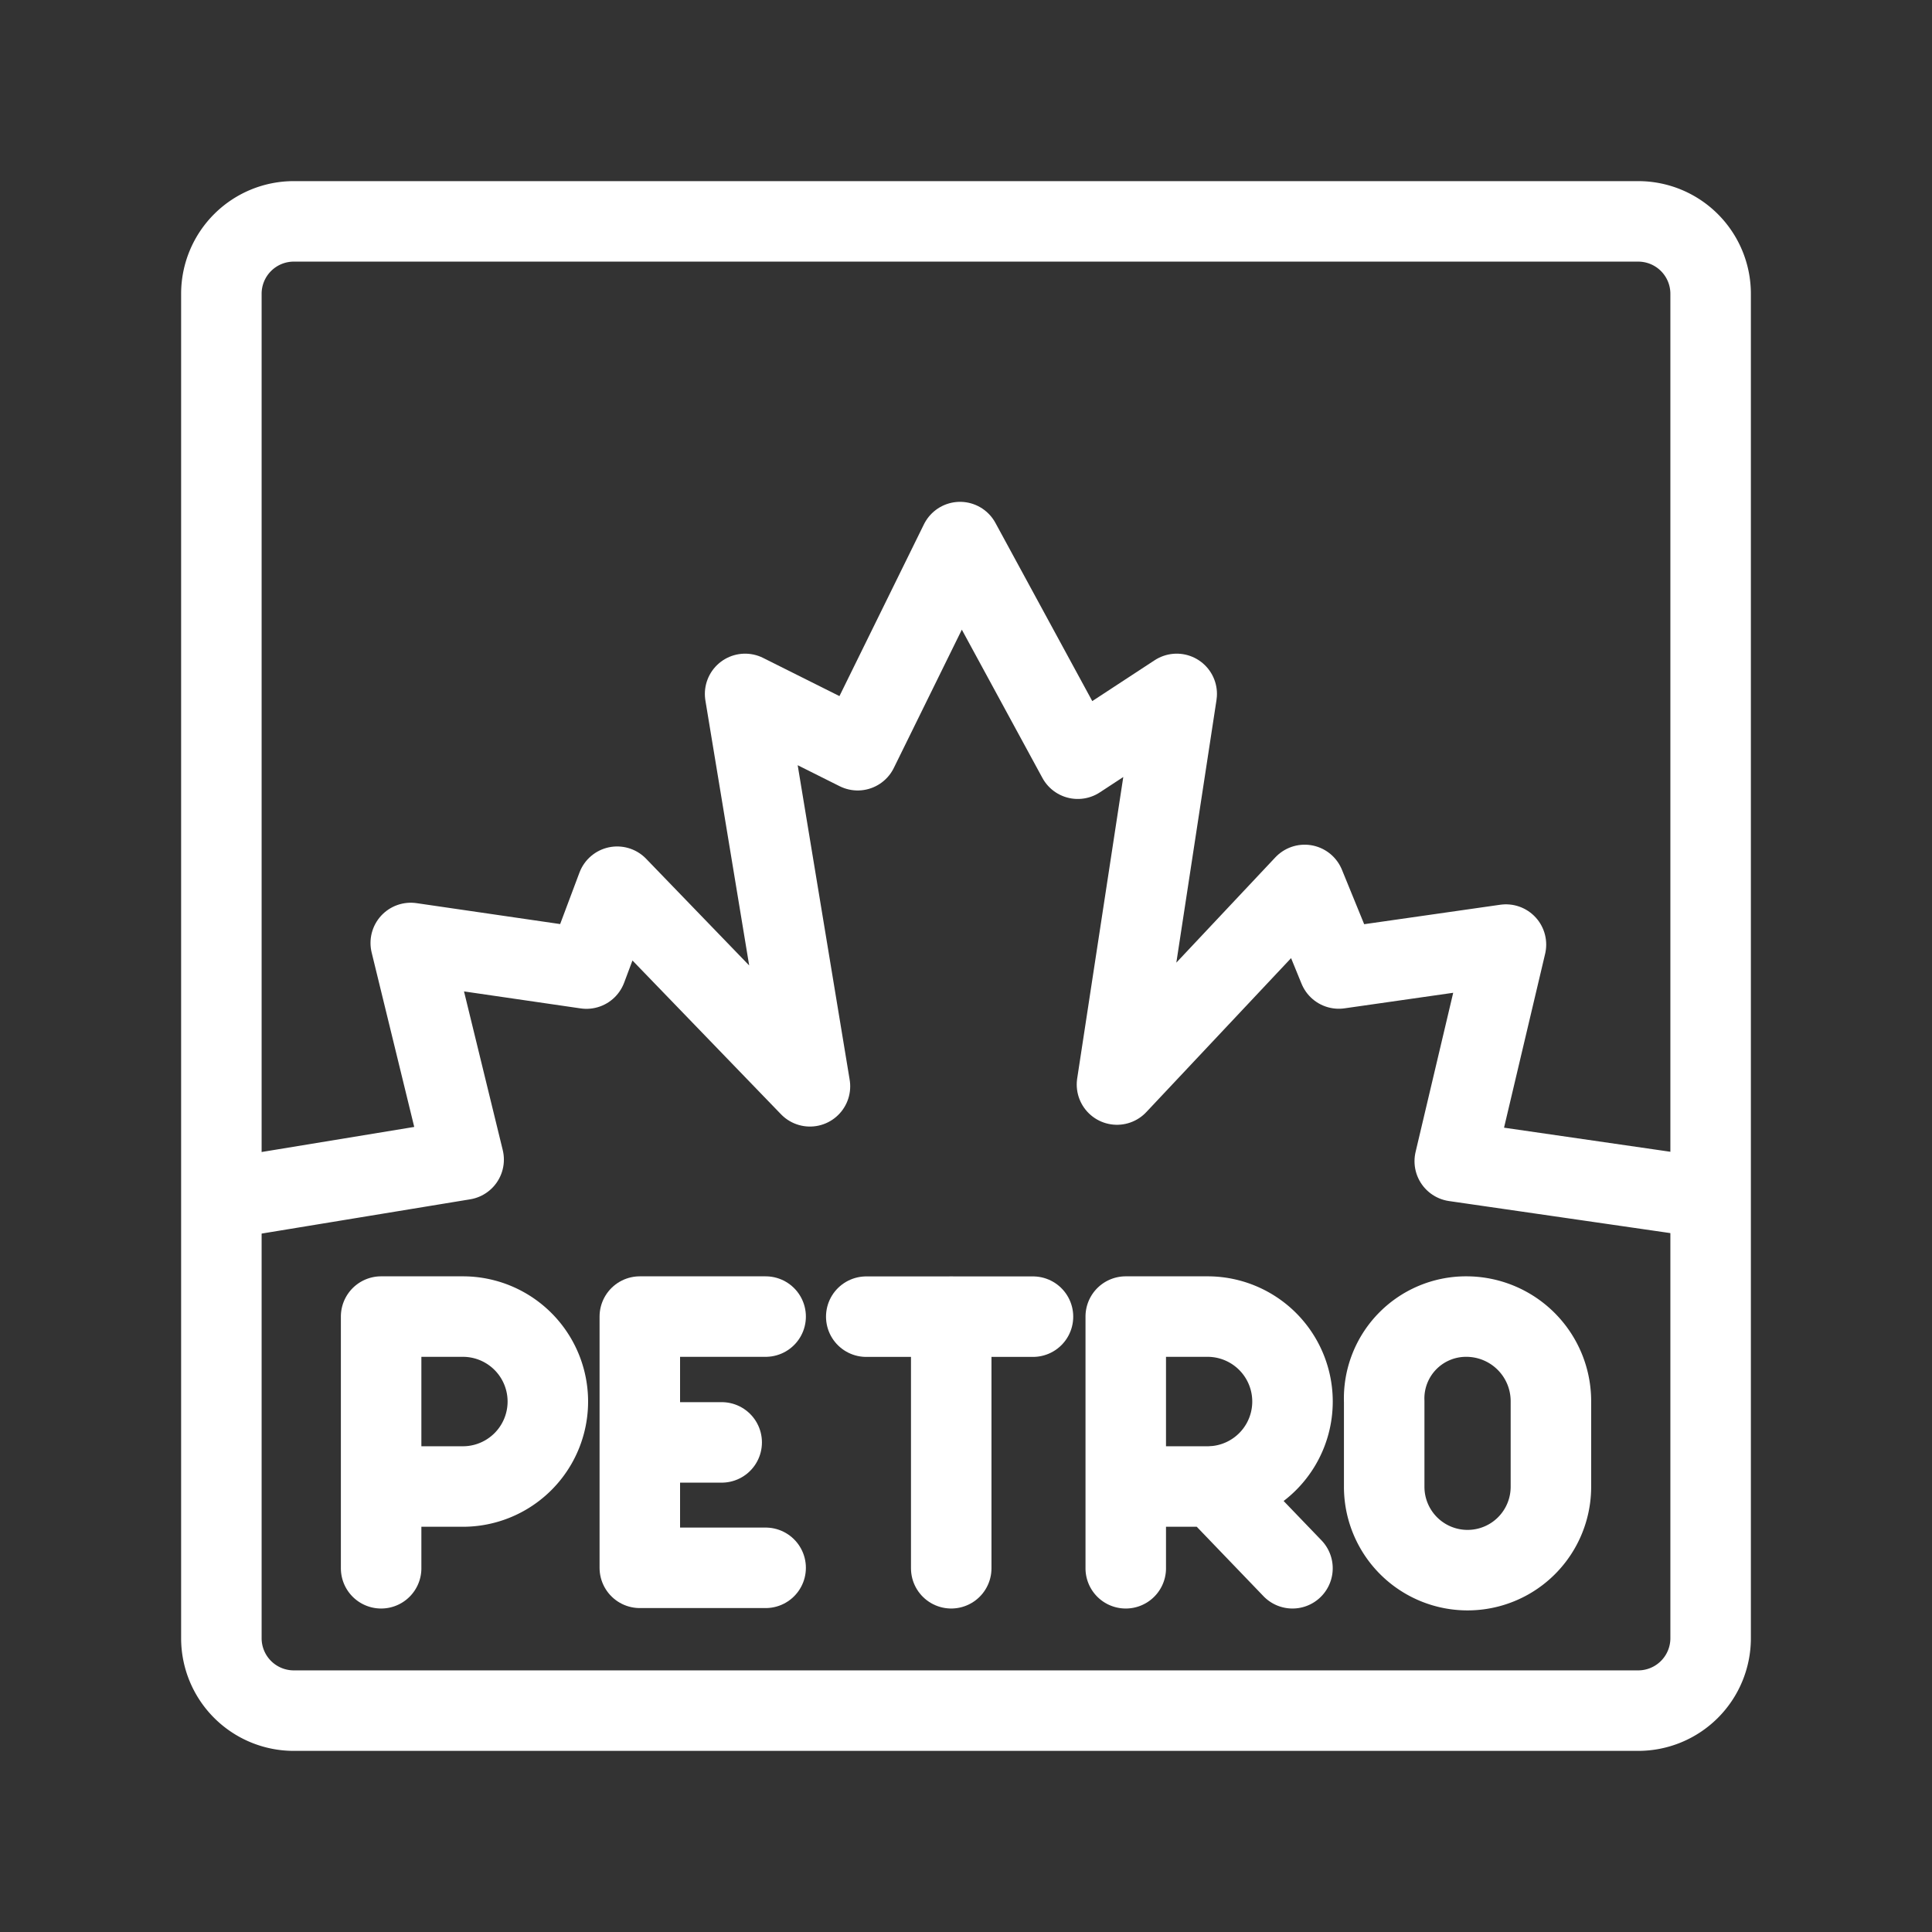 <svg xmlns="http://www.w3.org/2000/svg" viewBox="0 0 48 48"><rect x="0" y="0" width="48" height="48" fill="#333333" stroke="none"/><defs><style>.a{stroke-width:2px;stroke-width:2px;fill:none;stroke:#fff;stroke-linecap:round;stroke-linejoin:round;}</style></defs><path class="a" d="M5.585,29.785,11.519,28.81l-1.314-5.382,4.365.636.763-2.034,4.79,4.959L18.512,17.24l2.797,1.399,2.543-5.171L26.777,18.85l2.458-1.61-1.484,9.705,4.663-4.959.848,2.076,4.153-.594-1.272,5.382,6.146.89"/><path class="a" d="M15.896,38.952h3.126M15.896,32.71h3.126m-3.126,3.126H17.93M15.896,32.71v6.242"/><path class="a" d="M9.469,38.963V32.71H11.5a2.111,2.111,0,0,1,0,4.222H9.469"/><path class="a" d="M21.522,32.712h4.142m-2.031,6.251V32.71"/><path class="a" d="M27.969,38.963V32.71h2.031a2.111,2.111,0,0,1,.002,4.222H27.971m2.181-.007,1.959,2.038"/><path class="a" d="M34.39,36.93a2.071,2.071,0,1,0,4.142.018q0-.009,0-.018V34.819A2.102,2.102,0,0,0,36.421,32.71,2.034,2.034,0,0,0,34.39,34.819Z"/><path class="a" d="M7.299,5.5H40.701A1.799,1.799,0,0,1,42.5,7.299V40.701A1.799,1.799,0,0,1,40.701,42.5H7.299A1.799,1.799,0,0,1,5.5,40.701V7.299A1.799,1.799,0,0,1,7.299,5.5Z"/></svg>